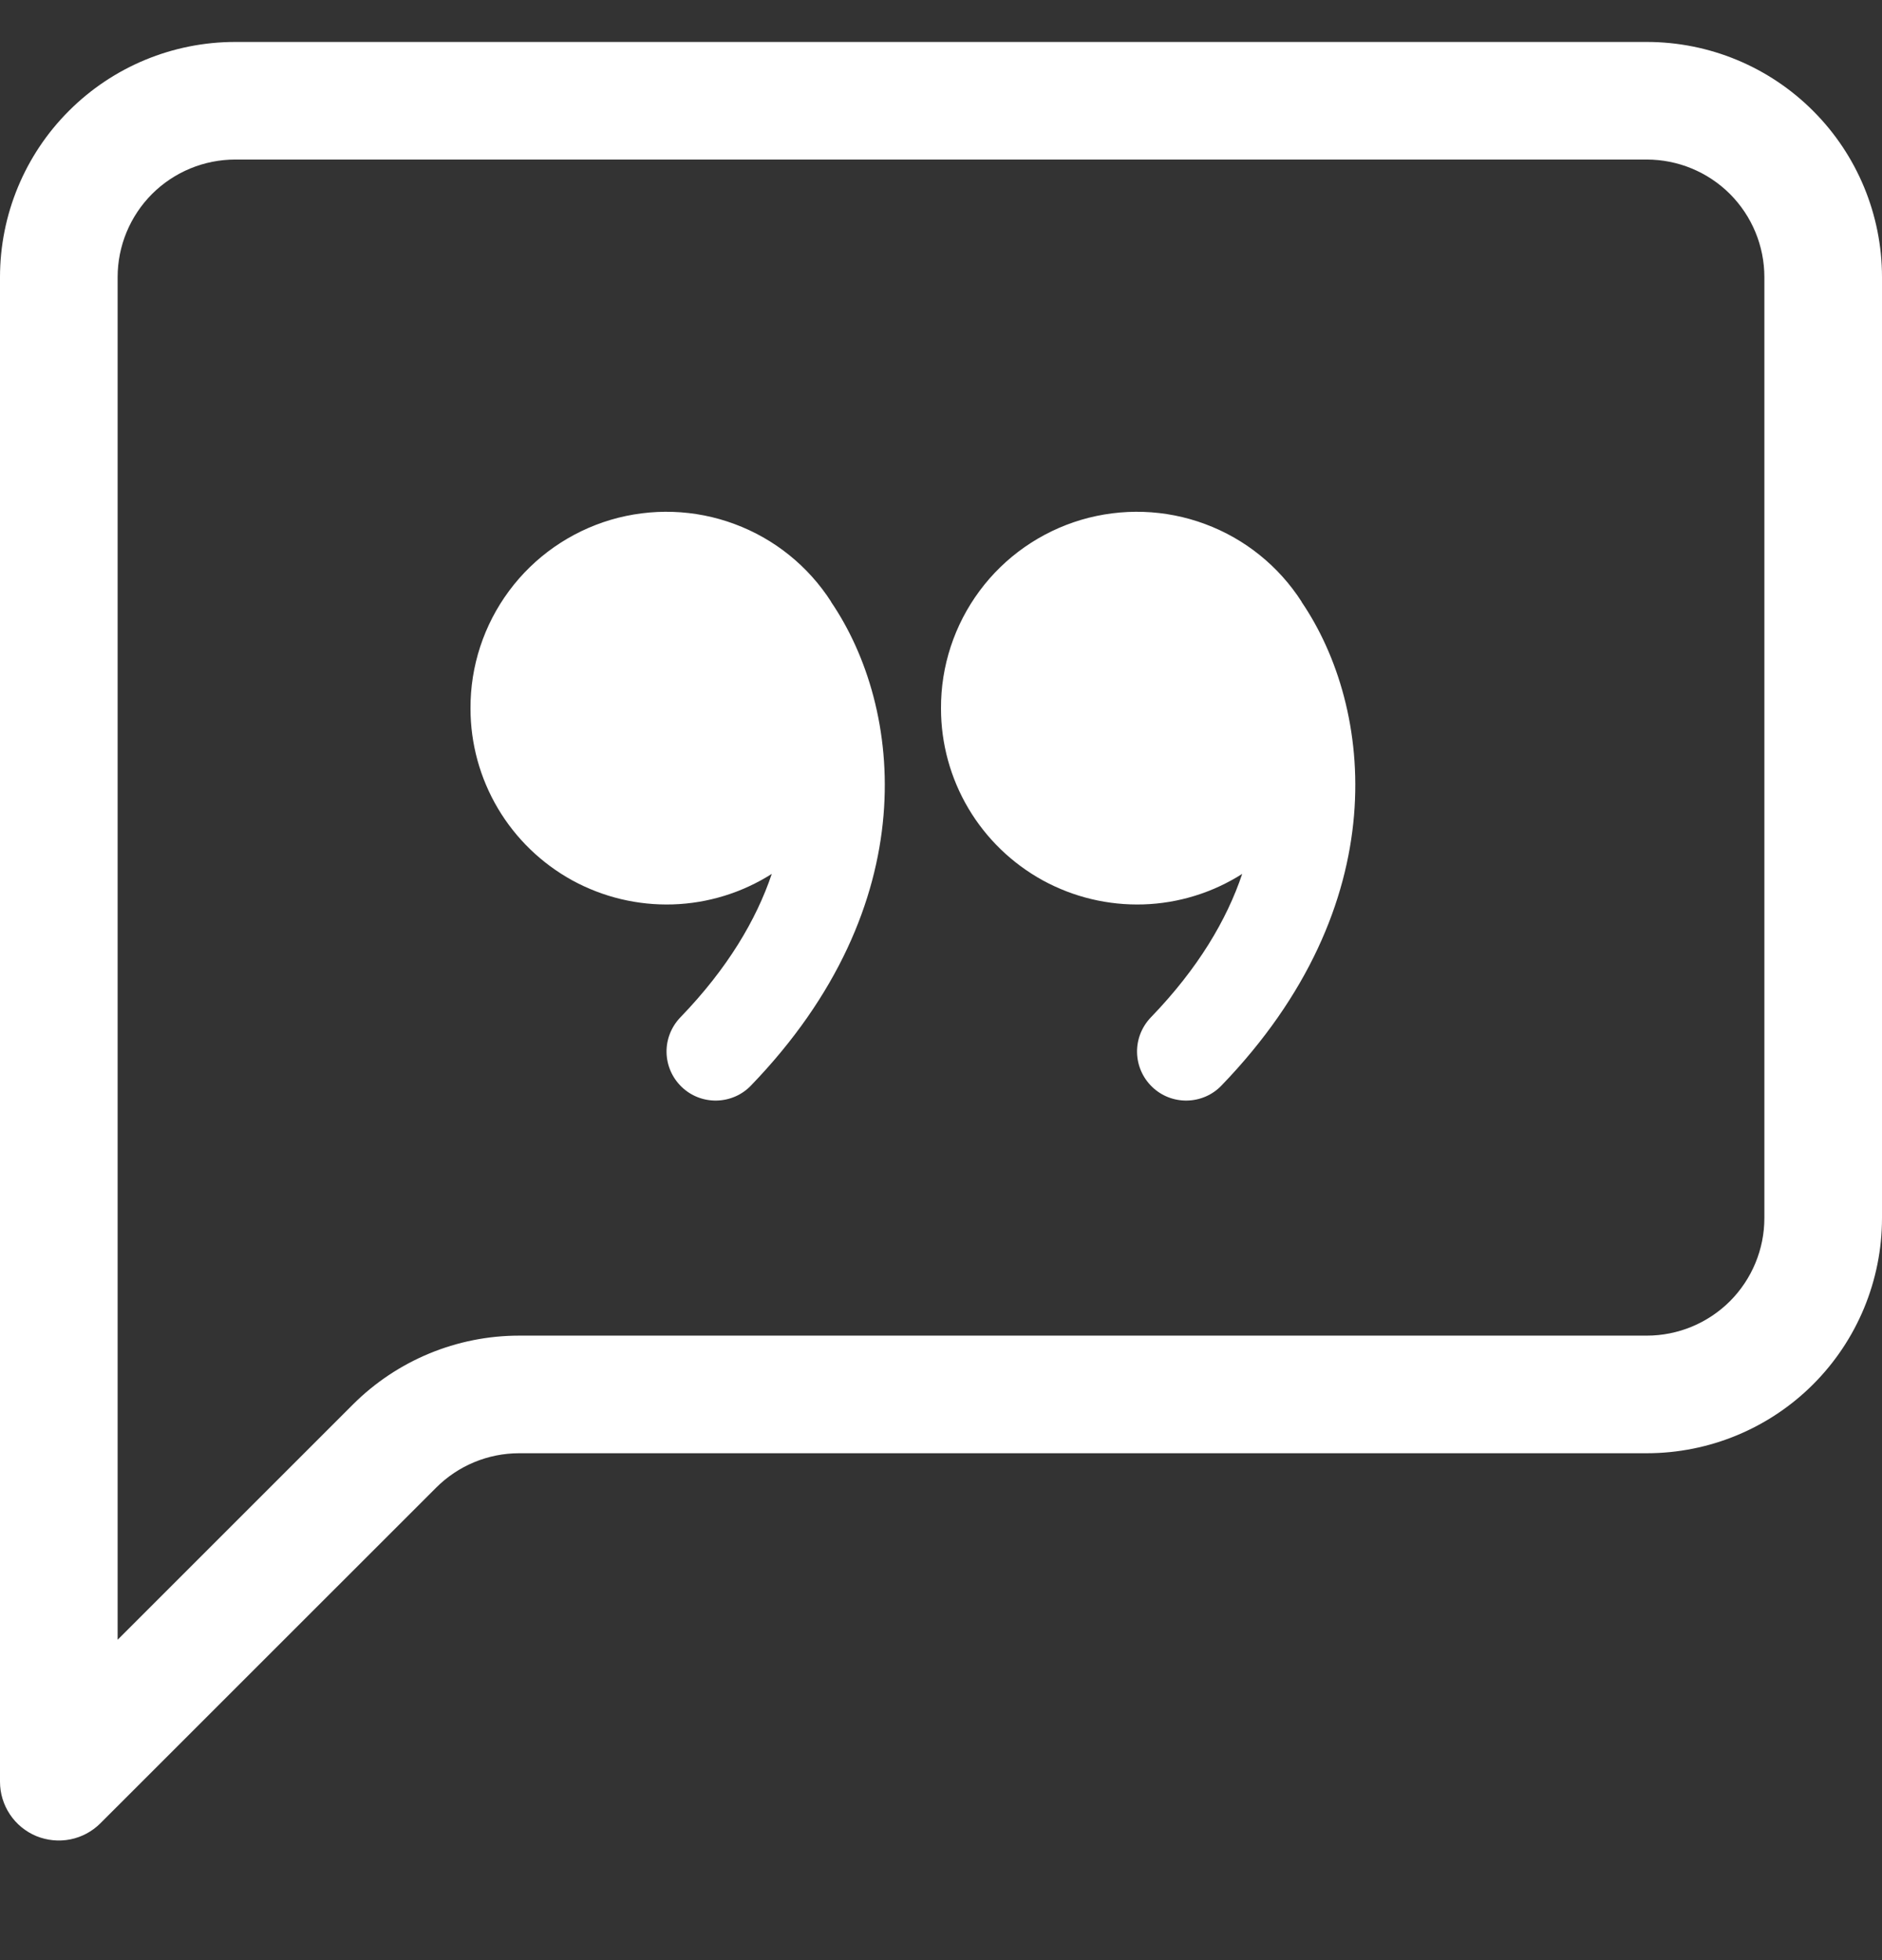 <svg width="24" height="25" viewBox="0 0 24 25" fill="none" xmlns="http://www.w3.org/2000/svg">
<rect x="0" y="0" width="24" height="25" fill="#333333" stroke="none"/>
<path d="M21 2.035C21.398 2.035 21.779 2.193 22.061 2.474C22.342 2.756 22.5 3.137 22.5 3.535V15.535C22.5 15.933 22.342 16.314 22.061 16.596C21.779 16.877 21.398 17.035 21 17.035H6.621C5.825 17.035 5.062 17.352 4.5 17.914L1.5 20.914V3.535C1.5 3.137 1.658 2.756 1.939 2.474C2.221 2.193 2.602 2.035 3 2.035H21ZM3 0.535C2.204 0.535 1.441 0.851 0.879 1.414C0.316 1.976 0 2.74 0 3.535L0 22.725C3.15223e-05 22.873 0.044 23.018 0.127 23.142C0.209 23.265 0.326 23.361 0.463 23.418C0.601 23.474 0.752 23.489 0.897 23.46C1.043 23.431 1.176 23.359 1.281 23.254L5.561 18.975C5.842 18.693 6.223 18.535 6.621 18.535H21C21.796 18.535 22.559 18.219 23.121 17.657C23.684 17.094 24 16.331 24 15.535V3.535C24 2.74 23.684 1.976 23.121 1.414C22.559 0.851 21.796 0.535 21 0.535L3 0.535Z" fill="white"/>
<path d="M10.599 7.675C10.307 7.22 9.875 6.872 9.368 6.684C8.861 6.495 8.307 6.477 7.788 6.63C7.27 6.784 6.815 7.101 6.493 7.535C6.17 7.97 5.997 8.497 6 9.037C6 9.485 6.121 9.925 6.349 10.31C6.577 10.695 6.905 11.012 7.297 11.228C7.69 11.443 8.133 11.549 8.58 11.535C9.028 11.521 9.464 11.386 9.842 11.146C9.645 11.73 9.279 12.352 8.676 12.976C8.561 13.096 8.497 13.256 8.5 13.422C8.503 13.588 8.572 13.746 8.691 13.861C8.81 13.977 8.971 14.04 9.137 14.037C9.303 14.034 9.461 13.966 9.576 13.846C11.805 11.536 11.515 9.025 10.599 7.678V7.675ZM16.599 7.675C16.307 7.22 15.875 6.872 15.368 6.684C14.861 6.495 14.307 6.477 13.788 6.63C13.27 6.784 12.815 7.101 12.493 7.535C12.17 7.97 11.997 8.497 12 9.037C12 9.485 12.121 9.925 12.349 10.31C12.577 10.695 12.905 11.012 13.297 11.228C13.69 11.443 14.133 11.549 14.581 11.535C15.028 11.521 15.464 11.386 15.841 11.146C15.645 11.73 15.279 12.352 14.676 12.976C14.561 13.096 14.497 13.256 14.5 13.422C14.503 13.588 14.572 13.746 14.691 13.861C14.81 13.977 14.971 14.04 15.137 14.037C15.303 14.034 15.461 13.966 15.576 13.846C17.805 11.536 17.515 9.025 16.599 7.678V7.675Z" fill="white"/>
</svg>
